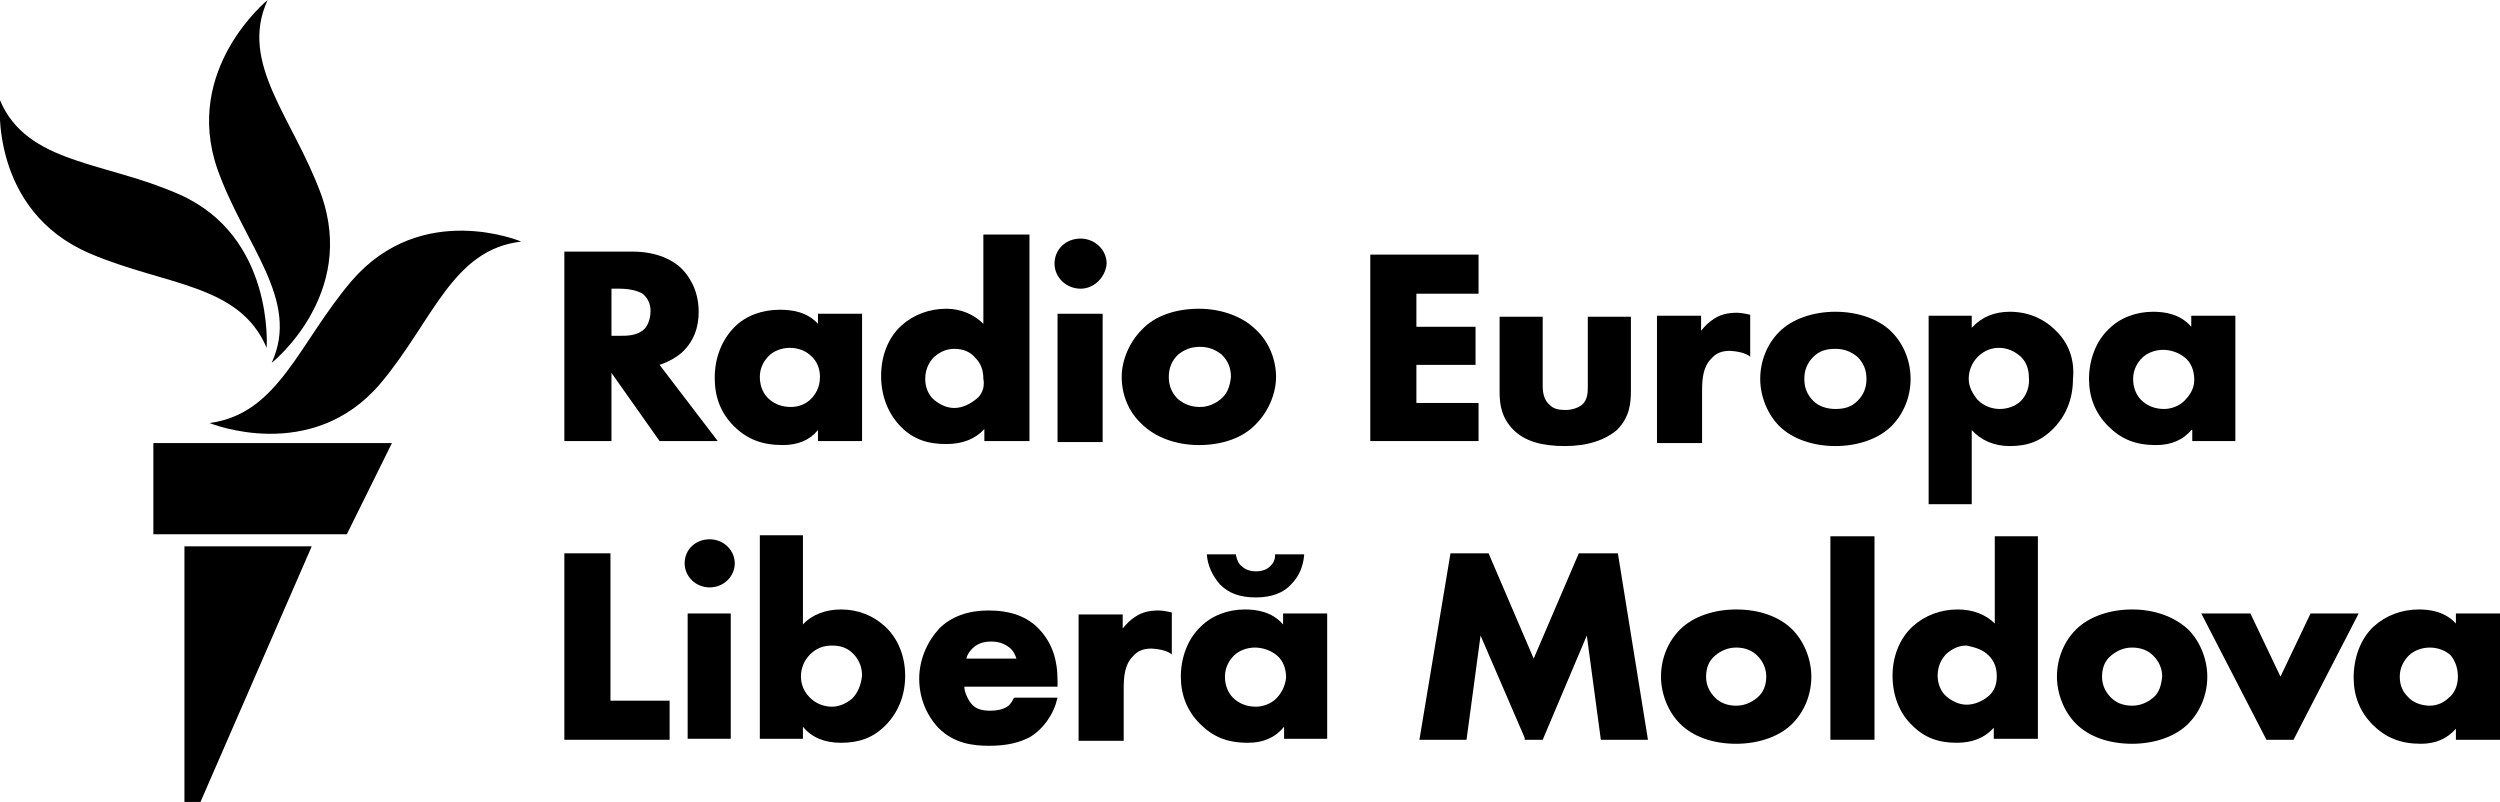 <svg class="svg-logo" viewBox="0 0 249.4 80">
<g>
	<path class="svg-logo__avatar" d="M52,24.1c-6.9,0.8-8.8,7.9-14,14.1c-6.9,8.2-17.1,4-17.1,4c6.9-0.9,8.9-8,14.2-14.2C42.1,19.9,52,24.1,52,24.1z
		 M27.1,36.2c0,0,8.6-6.8,4.9-16.9c-2.8-7.6-8.2-13-5.3-19.3c0,0-8.5,6.9-5,16.9C24.4,24.5,30,29.9,27.1,36.2z M26.6,34.7
		c0,0,0.8-11.1-8.7-15.3c-7.4-3.3-15.2-3-17.9-9.4c0,0-1.1,11,9,15.3C16.5,28.5,23.9,28.3,26.6,34.7z M15.3,53.3h19.3l4.5-9.1H15.3
		V53.3z M18.4,80H20l11.1-25.5H18.4V80z"/>
	<g class="svg-logo__type">
		<g>
			<g>
				<g>
					<polygon points="147.5,44 136.7,44 136.7,25.4 147.5,25.4 147.5,29.3 141.3,29.3 141.3,32.6 147.2,32.6 147.2,36.4 141.3,36.4
						141.3,40.2 147.5,40.2 					"/>
				</g>
			</g>
			<g>
				<g>
					<path d="M156.1,44.5c-2.3,0-4-0.5-5.1-1.6c-1.2-1.2-1.4-2.5-1.4-3.8v-7.5h4.3v6.9c0,0.6,0.1,1.4,0.7,1.9
						c0.4,0.4,0.9,0.5,1.6,0.5c0.6,0,1.2-0.2,1.6-0.5c0.6-0.5,0.6-1.3,0.6-1.9v-6.9h4.3v7.3c0,1.3-0.1,2.7-1.4,4
						C160.1,43.9,158.4,44.5,156.1,44.5z"/>
				</g>
			</g>
			<path d="M188.7,33.1c-1.3-1.3-3.4-2-5.6-2s-4.3,0.7-5.6,2c-1.2,1.2-1.9,2.9-1.9,4.7c0,1.7,0.7,3.5,1.9,4.7c1.3,1.3,3.4,2,5.6,2
				s4.3-0.7,5.6-2c1.2-1.2,1.9-2.9,1.9-4.7C190.6,36,189.9,34.3,188.7,33.1z M185.3,40c-0.6,0.6-1.3,0.8-2.2,0.8
				c-0.9,0-1.7-0.3-2.2-0.8c-0.6-0.6-0.9-1.3-0.9-2.2s0.3-1.6,0.9-2.2c0.6-0.6,1.3-0.8,2.2-0.8c0.9,0,1.6,0.3,2.2,0.8
				c0.6,0.6,0.9,1.3,0.9,2.2S185.9,39.4,185.3,40z"/>
			<path d="M205,32.9c-0.8-0.8-2.3-1.8-4.5-1.8c-1.5,0-2.8,0.5-3.8,1.6v-1.2h-4.3v18.8h4.3v-7.4c0.9,1,2.2,1.6,3.8,1.6
				c1.8,0,3.1-0.5,4.3-1.7c1.3-1.3,2-3,2-5C207,35.8,206.3,34.1,205,32.9z M201.6,40c-0.5,0.5-1.3,0.8-2.1,0.8
				c-0.8,0-1.6-0.3-2.2-0.9c-0.5-0.6-0.9-1.3-0.9-2.1c0-0.8,0.3-1.6,0.9-2.2c0.4-0.4,1.1-0.9,2.1-0.9c0.8,0,1.5,0.3,2.1,0.8
				c0.6,0.5,0.9,1.3,0.9,2.1C202.5,38.5,202.2,39.4,201.6,40z"/>
			<path d="M218.6,31.5v1.1c-1.1-1.3-2.7-1.5-3.8-1.5c-1.7,0-3.3,0.6-4.4,1.7c-1.3,1.2-2,3.1-2,5c0,1.8,0.6,3.4,1.9,4.7
				c1.3,1.3,2.7,1.9,4.8,1.9c1.5,0,2.7-0.5,3.6-1.6V44h4.3V31.5H218.6z M217.9,40c-0.5,0.5-1.3,0.8-2,0.8c-0.9,0-1.7-0.3-2.3-0.9
				c-0.4-0.4-0.8-1.1-0.8-2.1c0-1,0.5-1.7,0.9-2.1c0.5-0.5,1.3-0.8,2.1-0.8c0.6,0,1.5,0.2,2.2,0.8c0.6,0.5,0.9,1.3,0.9,2.2
				C218.9,38.9,218.3,39.6,217.9,40z"/>
			<g>
				<g>
					<path d="M169.7,44.2h-4.4V31.5h4.4V33c0.4-0.5,0.8-0.9,1.3-1.2c0.6-0.4,1.3-0.6,2.3-0.6c0.5,0,1.3,0.2,1.3,0.2v4.2
						c0,0-0.4-0.5-2-0.6c-0.8,0-1.4,0.2-1.9,0.8c-0.8,0.8-0.9,2-0.9,3.2V44.2z"/>
				</g>
			</g>
		</g>
		<g>
			<g>
				<g>
					<polygon points="66.8,73.8 56.3,73.8 56.3,55.2 60.9,55.2 60.9,69.9 66.8,69.9 					"/>
				</g>
			</g>
			<g>
				<g>
					<rect x="68.6" y="61.2" width="4.3" height="12.5"/>
					<path d="M70.8,58.6c-1.4,0-2.5-1.1-2.5-2.4c0-1.4,1.1-2.4,2.5-2.4s2.5,1.1,2.5,2.4C73.3,57.5,72.2,58.6,70.8,58.6z"/>
				</g>
			</g>
			<path d="M88.3,62.5c-1.2-1.1-2.7-1.7-4.4-1.7c-1.5,0-2.9,0.5-3.8,1.5v-8.9h-4.3v20.3h4.3v-1.2c0.9,1.1,2.2,1.6,3.8,1.6
				c1.8,0,3.2-0.5,4.4-1.7c1.3-1.3,2-3,2-5C90.3,65.5,89.6,63.7,88.3,62.5z M85,69.7c-0.6,0.5-1.3,0.8-2,0.8c-0.8,0-1.6-0.3-2.2-0.9
				c-0.3-0.3-0.9-1-0.9-2.1c0-0.8,0.3-1.6,0.9-2.2c0.6-0.6,1.3-0.9,2.2-0.9c0.8,0,1.5,0.2,2.1,0.8c0.4,0.4,0.9,1.1,0.9,2.2
				C85.9,68.3,85.6,69.1,85,69.7z"/>
			<path d="M128,61.2v1.1c-1.1-1.3-2.7-1.5-3.8-1.5c-1.7,0-3.3,0.6-4.4,1.7c-1.3,1.2-2,3.1-2,5c0,1.8,0.6,3.4,1.9,4.7
				c1.3,1.3,2.7,1.9,4.8,1.9c1.5,0,2.7-0.5,3.6-1.6v1.2h4.3V61.2H128z M127.3,69.7c-0.5,0.5-1.3,0.8-2,0.8c-0.9,0-1.7-0.3-2.3-0.9
				c-0.4-0.4-0.8-1.1-0.8-2.1c0-1,0.5-1.7,0.9-2.1c0.5-0.5,1.3-0.8,2.1-0.8c0.6,0,1.5,0.2,2.2,0.8c0.6,0.5,0.9,1.3,0.9,2.2
				C128.2,68.6,127.7,69.3,127.3,69.7z"/>
			<path d="M125.3,59.6c-1.6,0-2.7-0.4-3.6-1.3c-0.7-0.8-1.2-1.8-1.3-2.9l0-0.1h2.9l0,0.1c0.1,0.5,0.3,0.9,0.6,1.1
				c0.4,0.4,1,0.5,1.4,0.5c0.4,0,1-0.1,1.4-0.5c0.2-0.2,0.5-0.5,0.5-1.1l0-0.1h2.9l0,0.1c-0.1,1.1-0.5,2.1-1.3,2.9
				C128.1,59.1,126.9,59.6,125.3,59.6z"/>
			<g>
				<g>
					<path d="M112,73.9h-4.4V61.3h4.4v1.4c0.4-0.5,0.8-0.9,1.3-1.2c0.6-0.4,1.3-0.6,2.3-0.6c0.5,0,1.3,0.2,1.3,0.2v4.2
						c0,0-0.4-0.5-2-0.6c-0.8,0-1.4,0.2-1.9,0.8c-0.8,0.8-0.9,2-0.9,3.2V73.9z"/>
				</g>
			</g>
			<path d="M105.5,67.9c0-2.2-0.6-3.8-1.8-5.1c-1.2-1.3-2.9-1.9-5.1-1.9c-2,0-3.7,0.6-4.9,1.8c-1.2,1.3-2,3.1-2,5
				c0,1.9,0.7,3.6,1.9,4.9c1.6,1.6,3.5,1.8,5.1,1.8c1.7,0,3-0.3,4.1-0.9c0.8-0.5,1.9-1.5,2.5-3.2l0.2-0.7l-4.3,0l-0.1,0.1
				c-0.3,0.7-0.8,0.9-0.8,0.9c-0.4,0.2-0.9,0.3-1.5,0.3c-0.9,0-1.5-0.2-1.9-0.7c-0.4-0.5-0.7-1.2-0.7-1.7h9.3V67.9z M96.4,65.7
				c0.1-0.4,0.3-0.7,0.6-1c0.5-0.5,1.1-0.7,1.9-0.7c0.7,0,1.3,0.2,1.8,0.6c0.4,0.3,0.6,0.8,0.7,1.1H96.4z"/>
		</g>
		<g>
			<polygon points="157.5,55.2 153,65.7 148.5,55.2 144.7,55.2 141.6,73.8 146.3,73.8 147.7,63.4 152.1,73.6 152.1,73.8 153.9,73.8
				158.3,63.4 159.7,73.8 164.4,73.8 161.4,55.2 			"/>
			<path d="M173.2,60.8c-2.2,0-4.3,0.7-5.6,2c-1.2,1.2-1.9,2.9-1.9,4.7c0,1.7,0.7,3.5,1.9,4.7c1.3,1.3,3.3,2,5.6,2
				c2.2,0,4.3-0.7,5.6-2c1.2-1.2,1.9-2.9,1.9-4.7c0-1.7-0.7-3.5-1.9-4.7C177.5,61.5,175.5,60.8,173.2,60.8z M175.3,69.6
				c-0.6,0.5-1.3,0.8-2.1,0.8c-0.9,0-1.6-0.3-2.1-0.8c-0.6-0.6-0.9-1.3-0.9-2.1c0-0.9,0.3-1.6,0.9-2.1c0.6-0.5,1.3-0.8,2.1-0.8
				c0.9,0,1.6,0.3,2.1,0.8c0.6,0.6,0.9,1.3,0.9,2.1C176.2,68.4,175.9,69.1,175.3,69.6z"/>
			<rect x="182.6" y="53.5" width="4.4" height="20.3"/>
			<path d="M199,62.2c-0.9-0.9-2.2-1.4-3.7-1.4c-1.7,0-3.3,0.6-4.5,1.7c-1.3,1.2-2,3-2,4.9c0,2,0.7,3.8,2,5c1.2,1.2,2.6,1.7,4.4,1.7
				c1.6,0,2.8-0.5,3.7-1.5v1.1h4.4V53.5H199V62.2z M198.4,65.4c0.6,0.6,0.8,1.3,0.8,2.1c0,1.1-0.5,1.7-0.9,2
				c-0.6,0.5-1.4,0.8-2.1,0.8c-0.7,0-1.4-0.3-2-0.8c-0.6-0.5-0.9-1.3-0.9-2.1c0-1.1,0.5-1.8,0.9-2.2h0c0.6-0.5,1.2-0.8,2-0.8
				C197.1,64.6,197.8,64.8,198.4,65.4z"/>
			<path d="M212.7,60.8c-2.2,0-4.3,0.7-5.6,2c-1.2,1.2-1.9,2.9-1.9,4.7c0,1.7,0.7,3.5,1.9,4.7c1.3,1.3,3.3,2,5.6,2
				c2.2,0,4.3-0.7,5.6-2c1.2-1.2,1.9-2.9,1.9-4.7c0-1.7-0.7-3.5-1.9-4.7C216.9,61.5,214.9,60.8,212.7,60.8z M214.8,69.6
				c-0.6,0.5-1.3,0.8-2.1,0.8c-0.9,0-1.6-0.3-2.1-0.8c-0.6-0.6-0.9-1.3-0.9-2.1c0-0.9,0.3-1.6,0.9-2.1c0.6-0.5,1.3-0.8,2.1-0.8
				c0.9,0,1.6,0.3,2.1,0.8c0.6,0.6,0.9,1.3,0.9,2.1C215.6,68.4,215.4,69.1,214.8,69.6z"/>
			<polygon points="230.5,61.2 227.5,67.5 224.5,61.2 219.6,61.2 226.1,73.8 228.8,73.8 235.3,61.2 			"/>
			<path d="M245,61.2v1c-1.1-1.2-2.6-1.4-3.7-1.4c-1.7,0-3.3,0.6-4.5,1.7c-1.3,1.2-2,3.1-2,5.1c0,1.8,0.6,3.4,1.9,4.7
				c1.3,1.3,2.8,1.9,4.8,1.9c1.5,0,2.6-0.5,3.5-1.5v1.1h4.4V61.2H245z M245.2,67.5c0,1.1-0.5,1.8-0.9,2.1c-0.5,0.5-1.2,0.8-1.9,0.8
				c-0.8,0-1.7-0.3-2.2-0.9c-0.4-0.4-0.8-1-0.8-2c0-1,0.5-1.7,0.9-2.1c0.5-0.5,1.3-0.8,2.1-0.8c0.8,0,1.6,0.3,2.1,0.8
				C244.9,65.9,245.2,66.6,245.2,67.5z"/>
		</g>
		<g>
			<path d="M65.8,36.4c0.9-0.3,1.8-0.8,2.4-1.4c1-1,1.5-2.3,1.5-3.9c0-2.3-1.1-3.7-1.7-4.3c-0.8-0.8-2.4-1.7-4.9-1.7h-6.8V44H61
				v-6.8l4.8,6.8h5.8L65.8,36.4z M64.3,32.8c-0.7,0.7-1.7,0.7-2.5,0.7H61v-4.7h0.8c1,0,1.8,0.2,2.3,0.5c0.5,0.4,0.8,1,0.8,1.7
				C64.9,32,64.5,32.6,64.3,32.8z"/>
			<path d="M81.6,31.3v1c-1.1-1.2-2.6-1.4-3.8-1.4c-1.8,0-3.4,0.6-4.5,1.7c-1.3,1.3-2,3.1-2,5.1c0,1.9,0.6,3.5,1.9,4.8
				c1.3,1.3,2.8,1.9,4.9,1.9c1.5,0,2.7-0.5,3.5-1.5V44H86V31.3H81.6z M80.9,39.8c-0.5,0.5-1.2,0.8-2,0.8c-0.9,0-1.7-0.3-2.3-0.9
				c-0.4-0.4-0.8-1.1-0.8-2.1c0-1,0.5-1.7,0.9-2.1c0.5-0.5,1.3-0.8,2.1-0.8c0.8,0,1.6,0.3,2.1,0.8c0.6,0.5,0.9,1.3,0.9,2.1
				C81.8,38.7,81.3,39.4,80.9,39.8z"/>
			<path d="M98.1,23.4v8.9c-0.9-0.9-2.2-1.5-3.7-1.5c-1.7,0-3.3,0.6-4.5,1.7c-1.3,1.2-2,3-2,5c0,2,0.7,3.8,2,5.1
				c1.2,1.2,2.6,1.7,4.5,1.7c1.6,0,2.9-0.5,3.8-1.5V44h4.5V23.4H98.1z M97.4,39.8c-0.6,0.5-1.4,0.9-2.2,0.9c-0.7,0-1.4-0.3-2-0.8
				c-0.6-0.5-0.9-1.3-0.9-2.1c0-1.1,0.5-1.8,0.9-2.2c0.6-0.5,1.2-0.8,2-0.8c0.9,0,1.6,0.3,2.1,0.9c0.6,0.6,0.8,1.3,0.8,2.1
				C98.3,38.8,97.8,39.5,97.4,39.8z"/>
			<g>
				<g>
					<rect x="105.5" y="31.3" width="4.5" height="12.8"/>
					<path d="M107.8,28.8c-1.4,0-2.6-1.1-2.6-2.5c0-1.4,1.1-2.5,2.6-2.5c1.4,0,2.6,1.1,2.6,2.5C110.3,27.6,109.2,28.8,107.8,28.8z"
						/>
				</g>
			</g>
			<path d="M125.3,32.9c-1.3-1.3-3.4-2.1-5.7-2.1c-2.3,0-4.4,0.7-5.7,2.1c-1.2,1.2-2,3-2,4.7c0,1.8,0.7,3.5,2,4.7
				c1.3,1.3,3.4,2.1,5.7,2.1c2.3,0,4.4-0.7,5.7-2.1c1.2-1.2,2-3,2-4.7C127.3,35.9,126.6,34.1,125.3,32.9z M121.8,39.8
				c-0.6,0.5-1.3,0.8-2.1,0.8c-0.9,0-1.6-0.3-2.2-0.8c-0.6-0.6-0.9-1.3-0.9-2.2c0-0.9,0.3-1.6,0.9-2.2c0.6-0.5,1.3-0.8,2.2-0.8
				c0.9,0,1.6,0.3,2.2,0.8c0.6,0.6,0.9,1.3,0.9,2.2C122.7,38.6,122.4,39.3,121.8,39.8z"/>
		</g>
	</g>
</g>
</svg>
